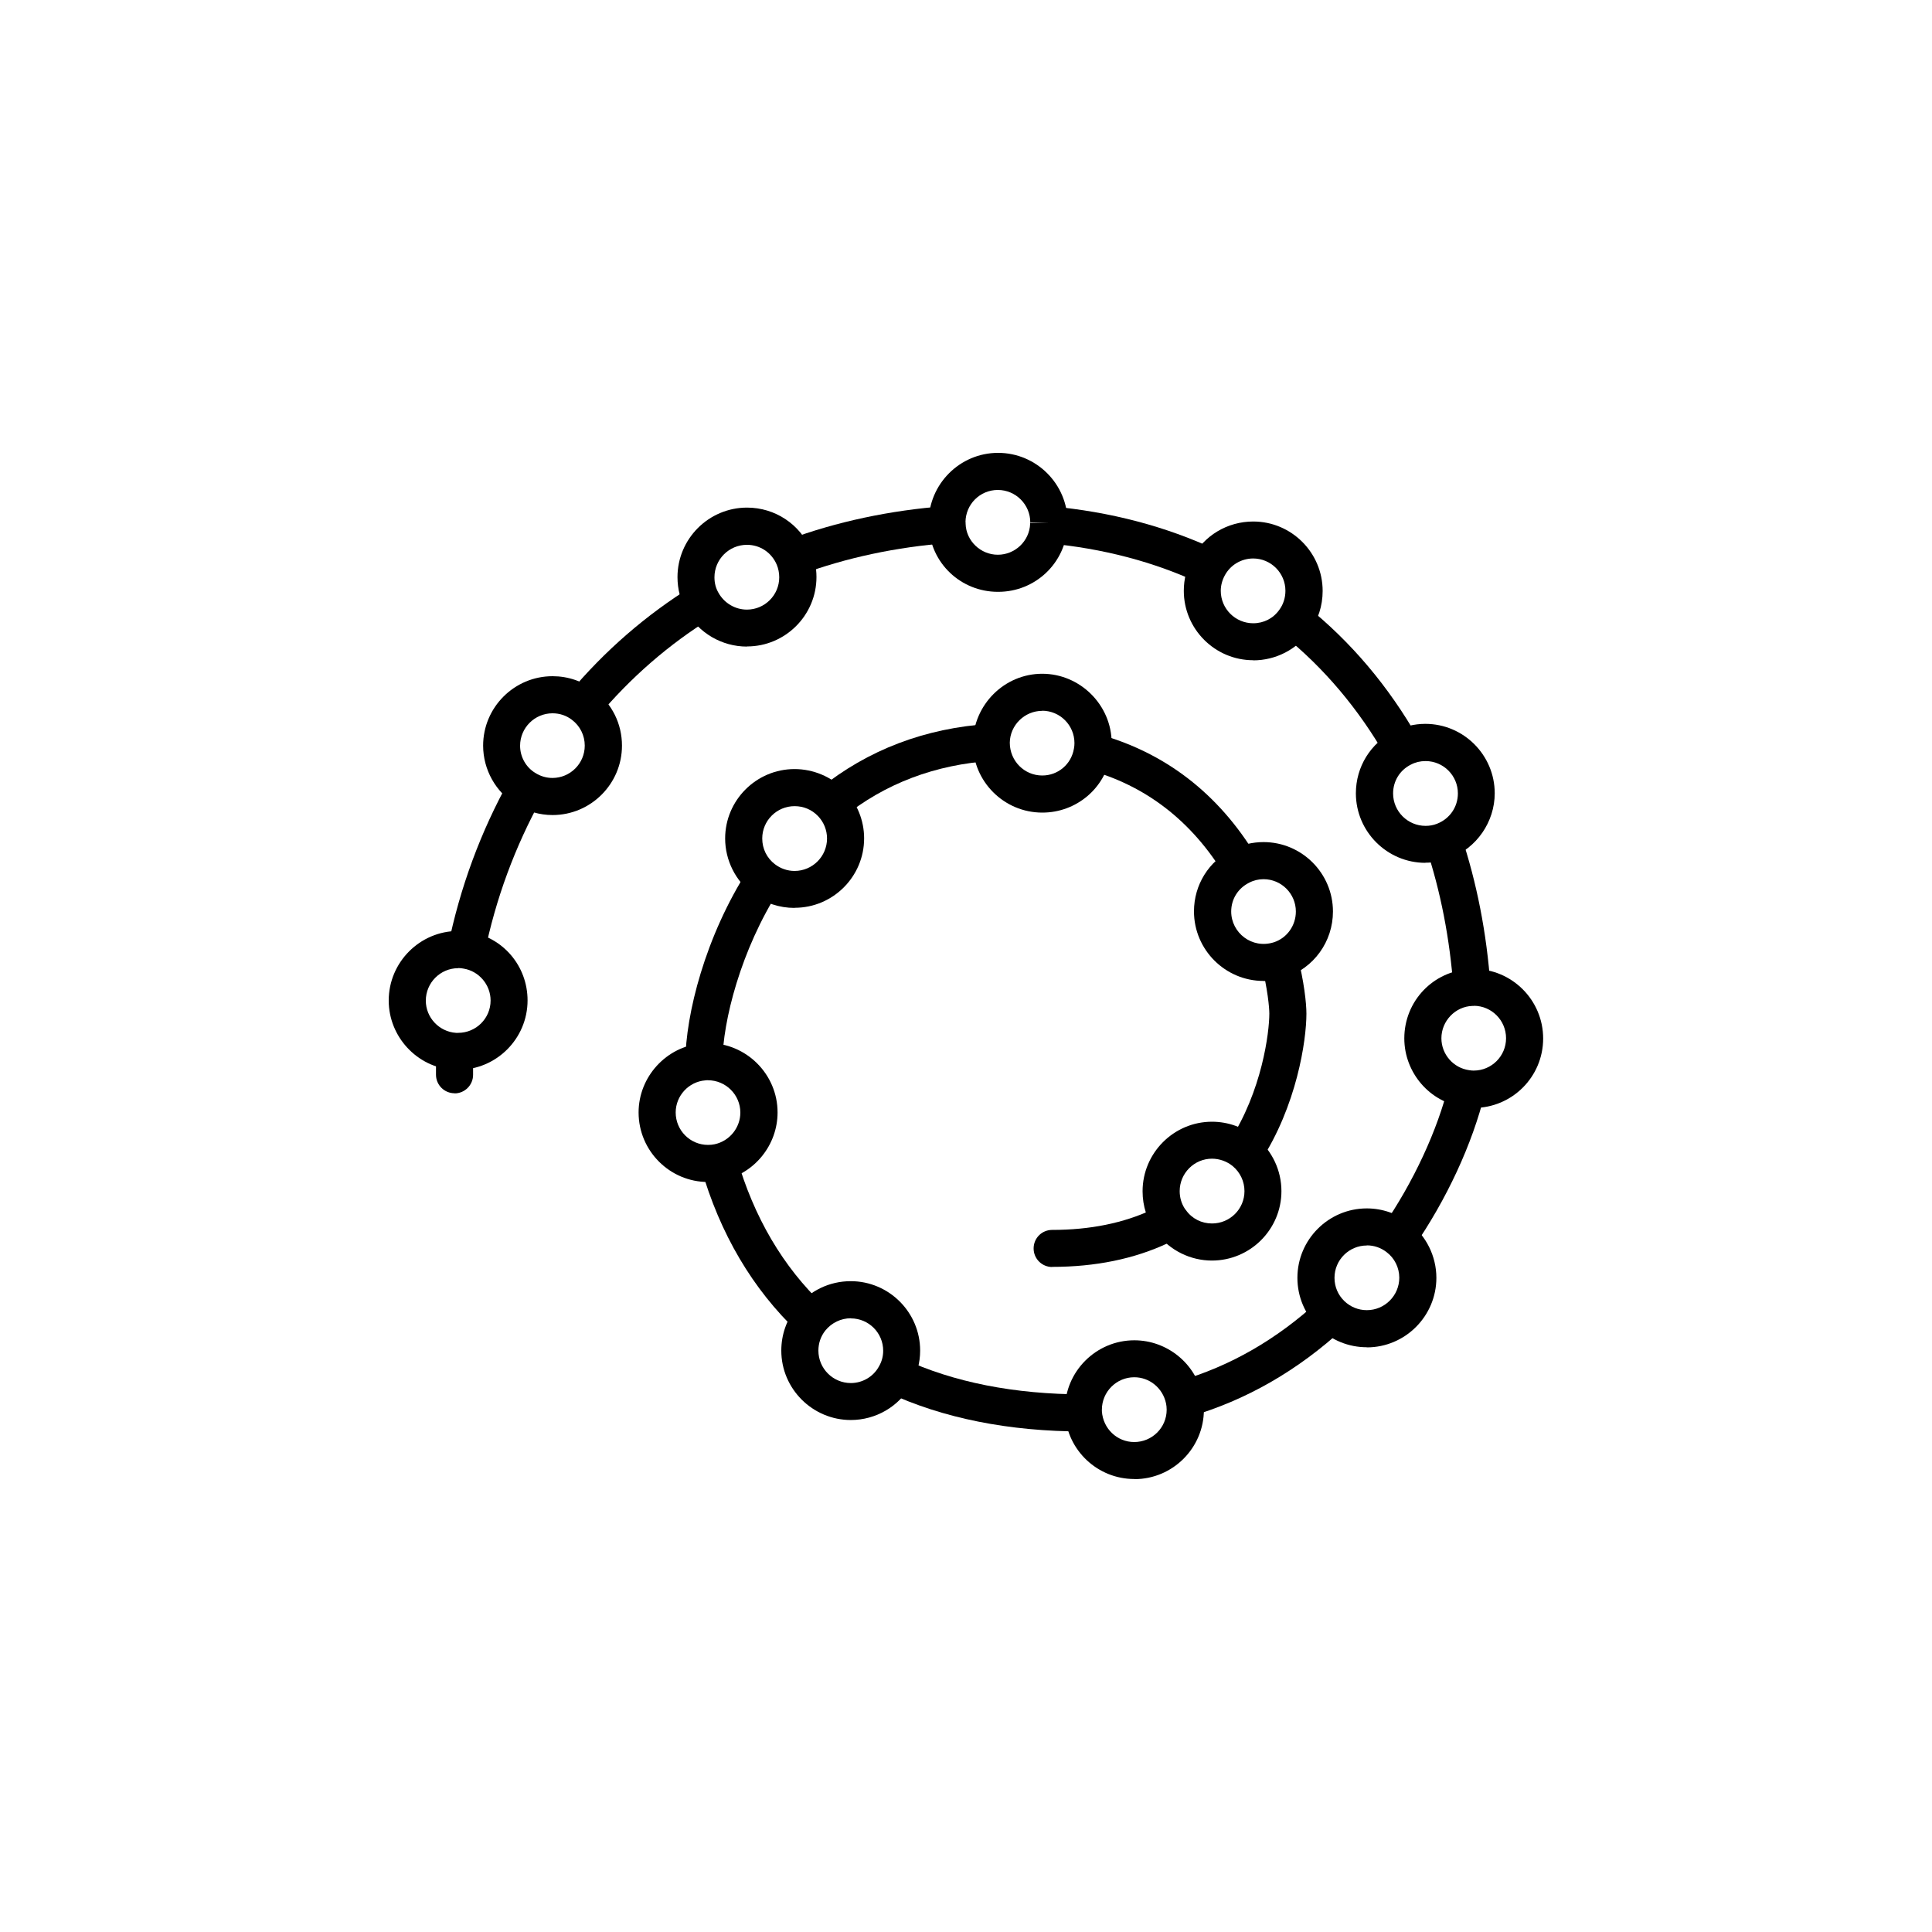 <?xml version="1.0" encoding="UTF-8" standalone="no"?>
<svg
   id="New"
   viewBox="0 0 150 150"
   version="1.1"
   sodipodi:docname="icon.svg"
   inkscape:version="1.2.2 (b0a8486, 2022-12-01)"
   xmlns:inkscape="http://www.inkscape.org/namespaces/inkscape"
   xmlns:sodipodi="http://sodipodi.sourceforge.net/DTD/sodipodi-0.dtd"
   xmlns="http://www.w3.org/2000/svg"
   xmlns:svg="http://www.w3.org/2000/svg">
  <sodipodi:namedview
     id="namedview17679"
     pagecolor="#ffffff"
     bordercolor="#000000"
     borderopacity="0.25"
     inkscape:showpageshadow="2"
     inkscape:pageopacity="0.0"
     inkscape:pagecheckerboard="0"
     inkscape:deskcolor="#d1d1d1"
     showgrid="false"
     inkscape:zoom="6.8466667"
     inkscape:cx="46.299903"
     inkscape:cy="75"
     inkscape:window-width="1387"
     inkscape:window-height="1205"
     inkscape:window-x="498"
     inkscape:window-y="25"
     inkscape:window-maximized="0"
     inkscape:current-layer="New" />
  <defs
     id="defs17612">
    <style
       id="style17610">.cls-1{fill:#fff;}.cls-2{fill:#5ab400;}</style>
  </defs>
  <rect
     class="cls-2"
     width="150"
     height="150"
     id="rect17614"
     style="fill:#5ab400;fill-opacity:0" />
  <path
     class="cls-1"
     d="m37.6,74.07l-2.82-.58c.93-4.57,2.54-8.93,4.78-12.95l2.52,1.4c-2.09,3.77-3.6,7.85-4.47,12.13Z"
     id="path17616"
     style="fill:#000000" />
  <path
     class="cls-1"
     d="m62.13,44.62l-1-2.7c3.82-1.42,7.96-2.3,12.31-2.63l.22,2.87c-4.08.31-7.96,1.14-11.53,2.46Z"
     id="path17618"
     style="fill:#000000" />
  <path
     class="cls-1"
     d="m107.63,58.79c-2.15-3.76-4.85-6.95-8.02-9.5l1.8-2.25c3.46,2.77,6.4,6.24,8.72,10.32l-2.5,1.43Z"
     id="path17620"
     style="fill:#000000" />
  <path
     class="cls-1"
     d="m92.32,110l-.8-2.77c3.97-1.14,7.63-3.25,10.88-6.25l1.95,2.12c-3.58,3.31-7.63,5.63-12.03,6.9Z"
     id="path17622"
     style="fill:#000000" />
  <path
     class="cls-1"
     d="m61.97,103.44c-3.54-3.35-6.08-7.66-7.55-12.8l2.77-.79c1.33,4.64,3.6,8.51,6.76,11.5l-1.98,2.09Z"
     id="path17624"
     style="fill:#000000" />
  <path
     class="cls-1"
     d="m65.44,63.48l-1.81-2.24c3.74-3.02,8.2-4.72,13.24-5.04l.18,2.87c-4.43.28-8.34,1.76-11.61,4.4Z"
     id="path17626"
     style="fill:#000000" />
  <path
     class="cls-1"
     d="m95.1,67.99c-2.56-4.24-6.15-7.02-10.67-8.24l.75-2.78c5.26,1.43,9.43,4.64,12.38,9.54l-2.46,1.49Z"
     id="path17628"
     style="fill:#000000" />
  <path
     class="cls-1"
     d="m56.09,82.46l-2.88-.02c.02-3.68,1.54-9.74,4.9-14.96l2.42,1.56c-3.02,4.71-4.42,10.26-4.44,13.42Z"
     id="path17630"
     style="fill:#000000" />
  <path
     class="cls-1"
     d="m84.12,111.14c-5.79,0-10.92-1.03-15.23-3.04l1.21-2.61c3.93,1.83,8.65,2.76,14.02,2.77v2.88Z"
     id="path17632"
     style="fill:#000000" />
  <path
     class="cls-1"
     d="m109.71,96.9l-2.37-1.64c2.39-3.46,4.27-7.5,5.15-11.09l2.8.69c-.98,3.97-2.96,8.25-5.58,12.04Z"
     id="path17634"
     style="fill:#000000" />
  <path
     class="cls-1"
     d="m81.69,98.37c-.79,0-1.44-.64-1.44-1.44s.64-1.44,1.44-1.44c2.93,0,5.55-.53,7.78-1.58.72-.34,1.58-.03,1.91.69.34.72.03,1.58-.69,1.91-2.61,1.23-5.64,1.85-9,1.85Z"
     id="path17636"
     style="fill:#000000" />
  <path
     class="cls-1"
     d="m97.83,90.23l-2.41-1.58c2.57-3.93,3.13-8.51,3.13-9.95,0-.48-.13-1.91-.61-3.82l2.79-.71c.52,2.05.7,3.72.7,4.53,0,2.08-.75,7.17-3.6,11.52Z"
     id="path17638"
     style="fill:#000000" />
  <path
     class="cls-1"
     d="m112.85,76.77c-.28-3.87-1-7.58-2.15-11.02l2.73-.91c1.23,3.68,2,7.62,2.29,11.73l-2.87.2Z"
     id="path17640"
     style="fill:#000000" />
  <path
     class="cls-1"
     d="m93.21,45.31c-3.6-1.69-7.61-2.74-11.91-3.13l.26-2.87c4.64.42,8.97,1.56,12.88,3.39l-1.22,2.61Z"
     id="path17642"
     style="fill:#000000" />
  <path
     class="cls-1"
     d="m46.39,55.68l-2.21-1.85c2.76-3.3,5.99-6.1,9.59-8.33l1.51,2.45c-3.34,2.06-6.33,4.66-8.9,7.73Z"
     id="path17644"
     style="fill:#000000" />
  <path
     class="cls-1"
     d="m35.29,84.88c-.79,0-1.44-.64-1.44-1.44v-.24c0-.23,0-.47.01-.69.02-.79.7-1.45,1.48-1.39.79.02,1.42.69,1.39,1.48,0,.2,0,.41,0,.61v.24c0,.79-.64,1.44-1.44,1.44Z"
     id="path17646"
     style="fill:#000000" />
  <path
     class="cls-1"
     d="m35.57,83.07c-.14,0-.28,0-.42-.02-2.76-.19-4.97-2.55-4.97-5.37,0-2.97,2.42-5.4,5.39-5.4.3,0,.58.02.87.07,2.61.41,4.52,2.65,4.52,5.32,0,2.97-2.42,5.39-5.4,5.39Zm0-7.9c-1.38,0-2.51,1.13-2.51,2.52,0,1.31,1.03,2.41,2.34,2.5.09,0,.13,0,.17,0,1.39,0,2.52-1.12,2.52-2.51,0-1.23-.91-2.29-2.11-2.48-.15-.03-.27-.04-.4-.04Z"
     id="path17648"
     style="fill:#000000" />
  <path
     class="cls-1"
     d="m42.9,63.28c-1.01,0-2-.29-2.85-.83-1.56-.95-2.54-2.7-2.54-4.56,0-2.97,2.42-5.39,5.39-5.39,1.19,0,2.32.38,3.27,1.11,1.35,1.03,2.12,2.59,2.12,4.28,0,2.97-2.42,5.39-5.39,5.39Zm0-7.9c-1.39,0-2.52,1.13-2.52,2.52,0,.86.45,1.67,1.18,2.11.41.26.87.39,1.33.39,1.38,0,2.51-1.12,2.51-2.51,0-.79-.36-1.52-.99-2-.44-.34-.96-.51-1.51-.51Z"
     id="path17650"
     style="fill:#000000" />
  <path
     class="cls-1"
     d="m94.1,97.87c-1.67,0-3.25-.78-4.27-2.1-.03-.04-.07-.08-.1-.12-.67-.92-1.02-2.01-1.02-3.16,0-2.97,2.42-5.4,5.39-5.4,1.25,0,2.47.44,3.44,1.23,1.25,1.06,1.95,2.57,1.95,4.16,0,2.97-2.42,5.39-5.4,5.39Zm-2.09-4s.05.06.07.09c.47.66,1.21,1.03,2.02,1.03,1.39,0,2.52-1.12,2.52-2.51,0-.75-.33-1.46-.92-1.95-.44-.36-1.02-.57-1.6-.57-1.38,0-2.51,1.13-2.51,2.52,0,.5.14.97.41,1.38Z"
     id="path17652"
     style="fill:#000000" />
  <path
     class="cls-1"
     d="m77.48,45.95c-2.89,0-5.24-2.24-5.37-5.11-.01-.09-.01-.18-.01-.28,0-2.97,2.42-5.4,5.39-5.4s5.4,2.42,5.4,5.4c0,.1,0,.2-.01.3-.15,2.86-2.5,5.09-5.38,5.09Zm-2.51-5.4s0,.08,0,.12c.04,1.33,1.17,2.4,2.5,2.4s2.45-1.05,2.51-2.39c0-.04,0-.08.01-.12h0c0-1.39-1.13-2.52-2.52-2.52s-2.5,1.12-2.51,2.5Zm5.03.01s0,.03,0,.04l1.44-.04h-1.44Zm.01-.07s0,.02,0,.03c0-.01,0-.02,0-.03Zm-5.05-.03h0s0,0,0,0Z"
     id="path17654"
     style="fill:#000000" />
  <path
     class="cls-1"
     d="m97.3,51.26c-2.97,0-5.39-2.42-5.39-5.39,0-.9.22-1.78.65-2.55.92-1.74,2.74-2.83,4.74-2.83,2.97,0,5.39,2.42,5.39,5.39,0,1.16-.35,2.24-1.02,3.15-.99,1.4-2.63,2.24-4.37,2.24Zm0-7.9c-.93,0-1.78.51-2.21,1.32-.2.37-.31.78-.31,1.19,0,1.39,1.13,2.52,2.52,2.52.82,0,1.56-.38,2.03-1.05.31-.42.47-.94.47-1.47,0-1.38-1.12-2.51-2.51-2.51Z"
     id="path17656"
     style="fill:#000000" />
  <path
     class="cls-1"
     d="m110.67,66.99c-2.97,0-5.4-2.42-5.4-5.4,0-2.05,1.14-3.9,2.97-4.81.73-.37,1.57-.58,2.42-.58,2.97,0,5.39,2.42,5.39,5.39,0,2.22-1.4,4.25-3.48,5.04-.6.23-1.24.35-1.91.35Zm0-7.9c-.4,0-.78.09-1.12.27-.87.43-1.39,1.29-1.39,2.24,0,1.39,1.13,2.52,2.52,2.52.31,0,.6-.05.88-.16.99-.38,1.63-1.3,1.63-2.36,0-1.38-1.12-2.51-2.51-2.51Z"
     id="path17658"
     style="fill:#000000" />
  <path
     class="cls-1"
     d="m114.43,86c-.32,0-.57-.02-.83-.07-2.57-.34-4.57-2.63-4.57-5.31,0-2.89,2.24-5.24,5.11-5.38.12-.01.22-.01.28-.01,2.97,0,5.39,2.42,5.39,5.4s-2.42,5.39-5.39,5.39Zm.01-7.9s-.08,0-.12,0c-1.33.04-2.41,1.17-2.41,2.51,0,1.25.93,2.31,2.16,2.48.18.03.26.03.35.03,1.38,0,2.51-1.12,2.51-2.51s-1.12-2.51-2.49-2.52Zm.13-.02s-.07.01-.11.02c.03,0,.07-.01.11-.02Z"
     id="path17660"
     style="fill:#000000" />
  <path
     class="cls-1"
     d="m88.06,114.83c-2.83,0-5.19-2.21-5.37-5.03,0-.07-.01-.21-.01-.35,0-2.97,2.42-5.39,5.39-5.39,2.54,0,4.76,1.8,5.28,4.28.08.33.12.7.12,1.11,0,2.97-2.42,5.39-5.39,5.39Zm0-7.9c-1.38,0-2.51,1.13-2.51,2.52v.12c.09,1.36,1.19,2.39,2.51,2.39,1.39,0,2.52-1.12,2.52-2.51,0-.19-.02-.34-.05-.49-.25-1.19-1.28-2.03-2.46-2.03Z"
     id="path17662"
     style="fill:#000000" />
  <path
     class="cls-1"
     d="m106.12,104.6c-1.41,0-2.74-.54-3.75-1.52-1.06-1.03-1.64-2.41-1.64-3.87,0-2.97,2.42-5.39,5.39-5.39,1.19,0,2.35.4,3.29,1.12,1.31.99,2.11,2.59,2.11,4.27,0,2.97-2.42,5.4-5.4,5.4Zm0-7.9c-1.38,0-2.51,1.12-2.51,2.51,0,.69.27,1.33.77,1.81.47.45,1.08.7,1.74.7,1.39,0,2.52-1.13,2.52-2.52,0-.78-.37-1.52-.98-1.98-.45-.35-.98-.53-1.54-.53Z"
     id="path17664"
     style="fill:#000000" />
  <path
     class="cls-1"
     d="m98.1,76.16c-2.97,0-5.4-2.42-5.4-5.4,0-2.06,1.15-3.91,2.99-4.81.72-.37,1.56-.57,2.41-.57,2.97,0,5.39,2.42,5.39,5.39,0,2.34-1.49,4.4-3.71,5.13-.56.18-1.12.27-1.68.27Zm0-7.9c-.39,0-.77.09-1.11.27-.87.43-1.4,1.28-1.4,2.24,0,1.65,1.61,2.93,3.31,2.39,1.02-.33,1.71-1.3,1.71-2.39,0-1.38-1.12-2.51-2.51-2.51Z"
     id="path17666"
     style="fill:#000000" />
  <path
     class="cls-1"
     d="m80.92,63.09c-2.97,0-5.39-2.42-5.39-5.39.04-3,2.46-5.39,5.39-5.39s5.39,2.42,5.39,5.39c0,.35-.03.67-.09.96-.42,2.54-2.66,4.43-5.29,4.43Zm0-7.9c-1.37,0-2.5,1.11-2.52,2.47,0,1.42,1.13,2.55,2.52,2.55,1.23,0,2.26-.88,2.46-2.09.03-.16.04-.28.04-.43,0-1.38-1.12-2.51-2.51-2.51Z"
     id="path17668"
     style="fill:#000000" />
  <path
     class="cls-1"
     d="m61.69,70.49c-1.18,0-2.3-.37-3.24-1.08-1.34-1.01-2.15-2.62-2.15-4.31,0-2.97,2.42-5.39,5.39-5.39,1.46,0,2.88.6,3.89,1.65.97,1.01,1.51,2.34,1.51,3.73,0,2.97-2.42,5.39-5.39,5.39Zm0-7.9c-1.38,0-2.51,1.12-2.51,2.51,0,.8.36,1.53,1,2.01.44.33.96.51,1.51.51,1.39,0,2.52-1.13,2.52-2.52,0-.65-.25-1.27-.7-1.74-.48-.5-1.12-.77-1.81-.77Z"
     id="path17670"
     style="fill:#000000" />
  <path
     class="cls-1"
     d="m66.06,110.25c-2.97,0-5.4-2.42-5.4-5.39,0-1.22.4-2.38,1.16-3.35,1.04-1.3,2.58-2.04,4.23-2.04,2.97,0,5.39,2.42,5.39,5.39,0,.94-.25,1.86-.71,2.66-.93,1.68-2.73,2.73-4.68,2.73Zm0-7.9c-.77,0-1.49.35-1.98.95-.35.44-.54.98-.54,1.56,0,1.39,1.13,2.52,2.52,2.52.9,0,1.74-.49,2.17-1.27.23-.39.34-.8.34-1.24,0-1.38-1.12-2.51-2.51-2.51Z"
     id="path17672"
     style="fill:#000000" />
  <path
     class="cls-1"
     d="m54.97,91.77c-2.97,0-5.39-2.42-5.39-5.4,0-2.77,2.15-5.12,4.9-5.36.16-.02.32-.03.49-.03,2.97,0,5.4,2.42,5.4,5.39,0,2.53-1.79,4.74-4.25,5.27-.34.08-.73.12-1.14.12Zm0-7.9h-.11s-.06.01-.1.01c-1.29.1-2.3,1.2-2.3,2.49,0,1.39,1.12,2.52,2.51,2.52.19,0,.37-.02.51-.05,1.17-.25,2-1.29,2-2.46,0-1.38-1.13-2.51-2.52-2.51Z"
     id="path17674"
     style="fill:#000000" />
  <path
     class="cls-1"
     d="m57.99,50.2c-1.95,0-3.76-1.06-4.71-2.77-.44-.78-.68-1.68-.68-2.62,0-2.97,2.42-5.4,5.4-5.4,2.17,0,4.12,1.29,4.96,3.29.28.64.43,1.36.43,2.1,0,2.97-2.42,5.39-5.39,5.39Zm0-7.9c-1.39,0-2.52,1.13-2.52,2.52,0,.44.1.84.31,1.2.45.81,1.3,1.31,2.21,1.31,1.38,0,2.51-1.12,2.51-2.51,0-.34-.07-.68-.19-.97-.4-.95-1.3-1.55-2.31-1.55Z"
     id="path17676"
     style="fill:#000000" />
</svg>
